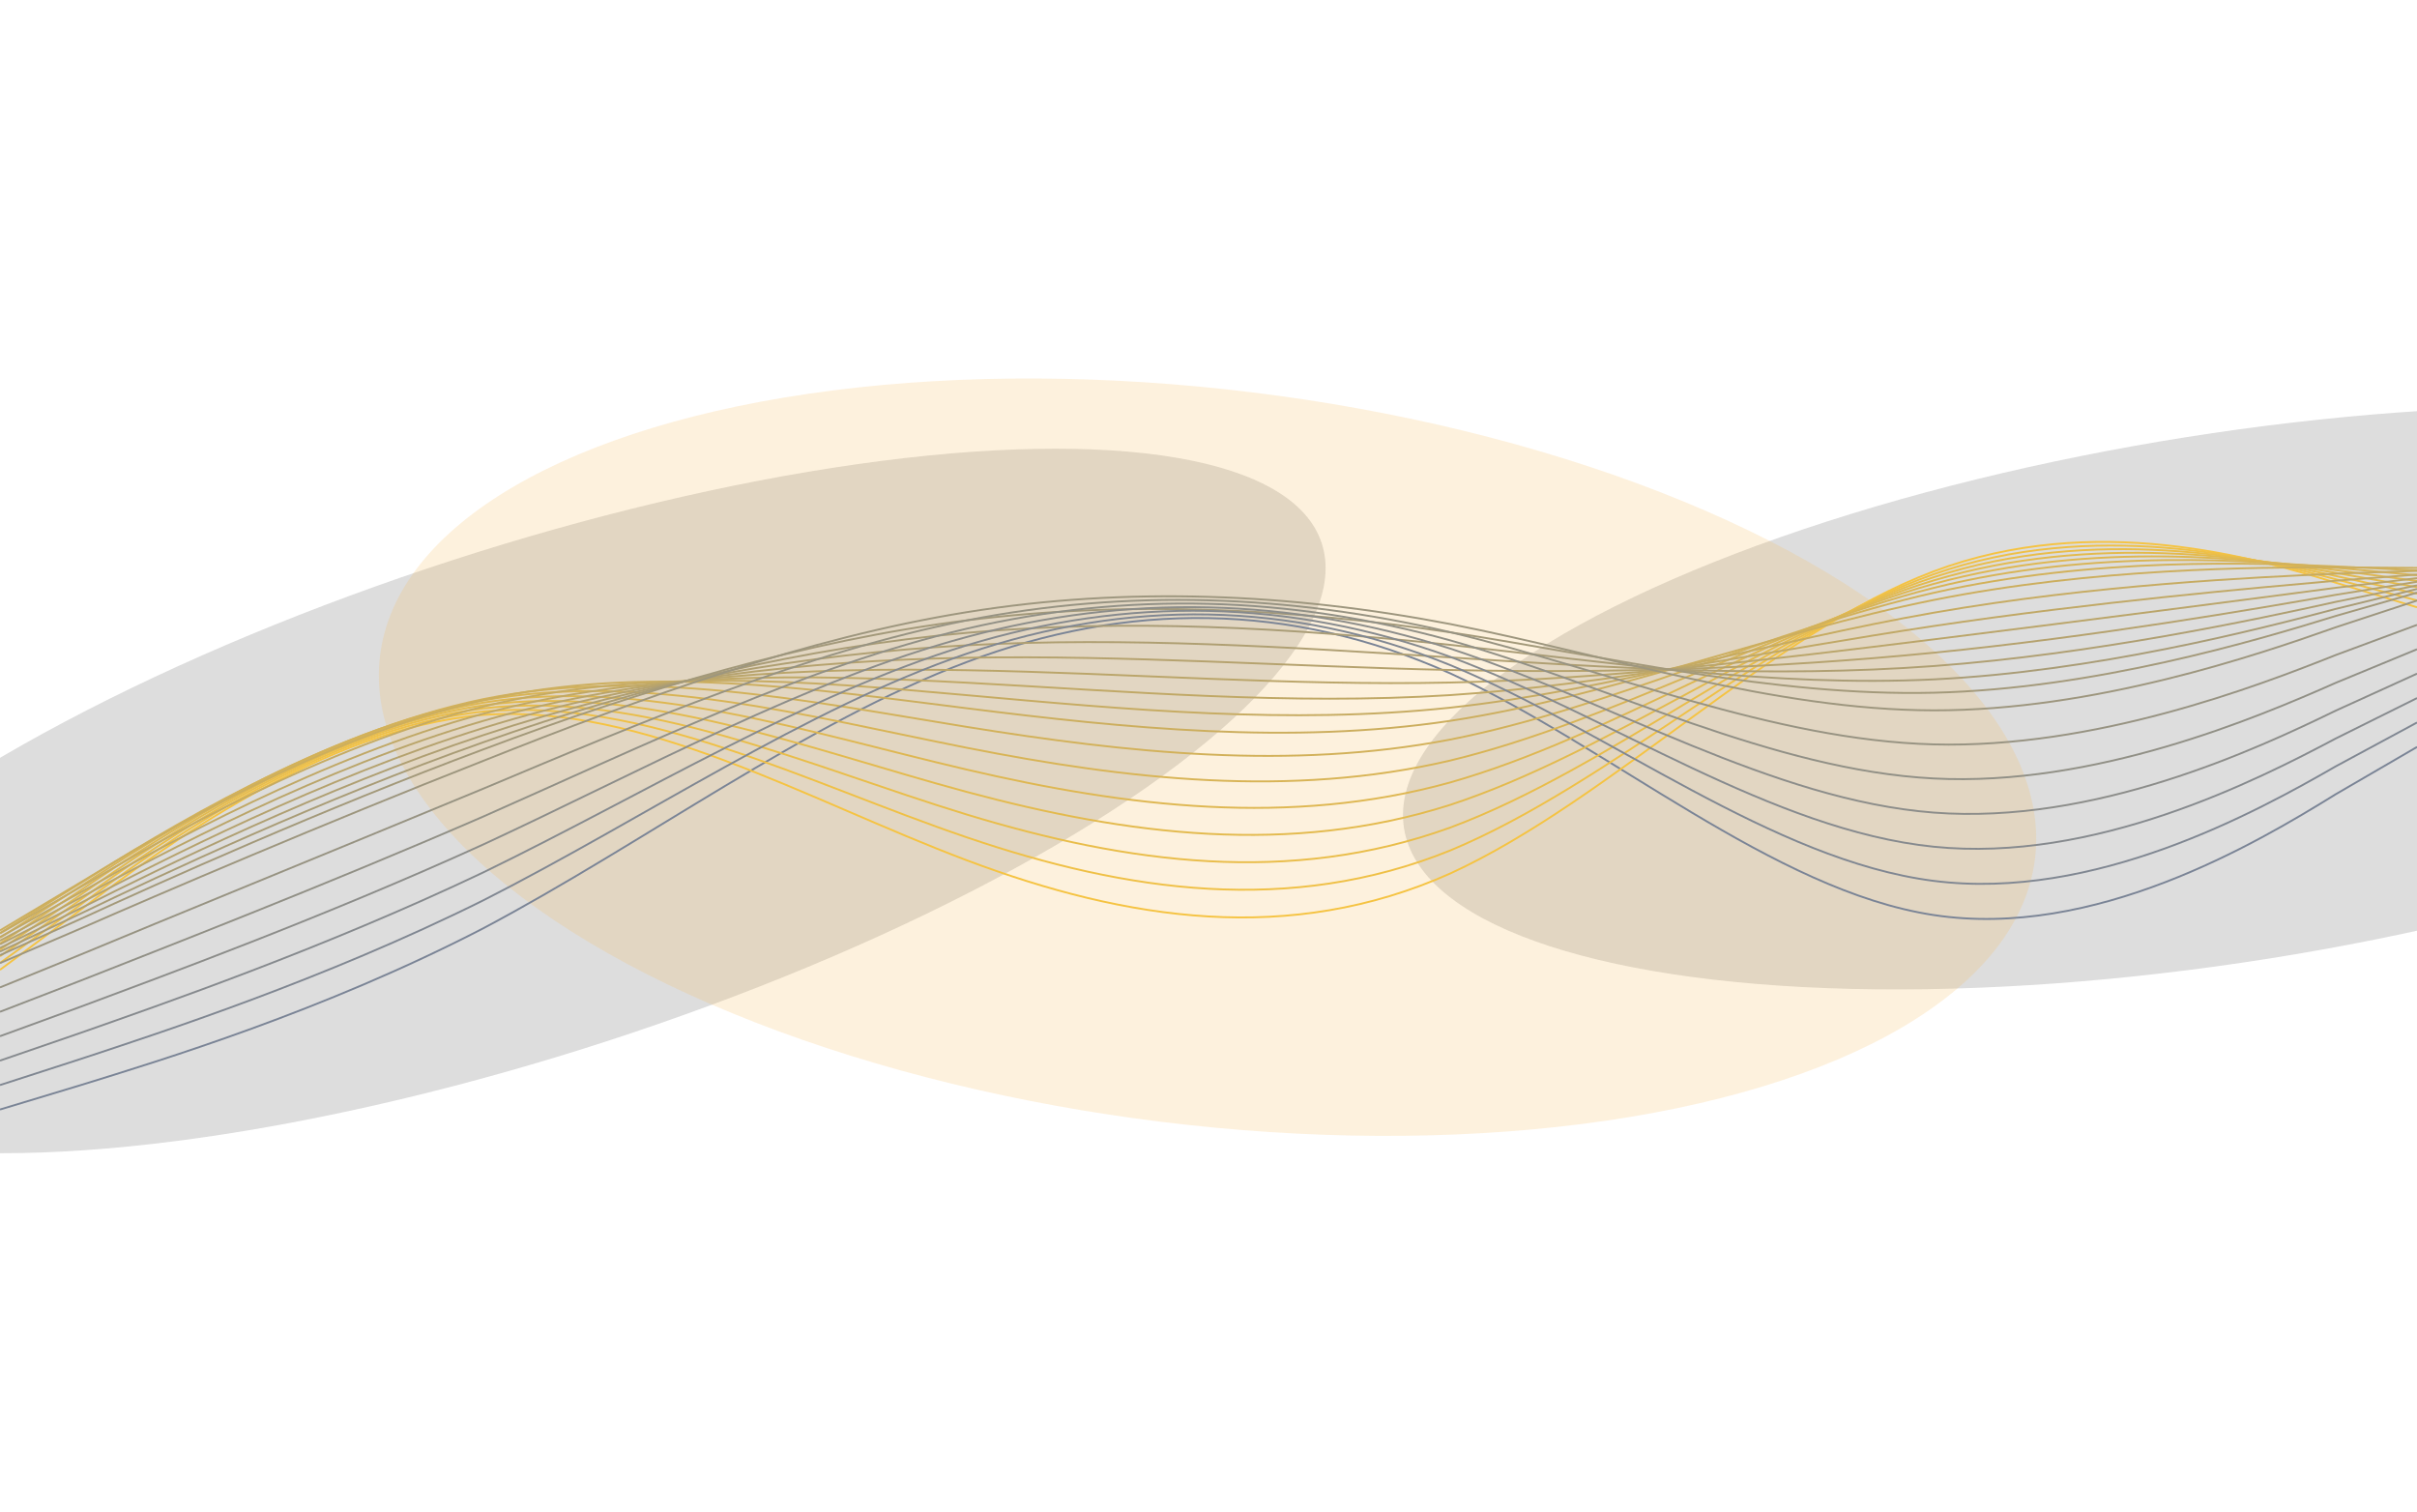 <svg width="1280" height="801" viewBox="0 0 1280 801" fill="none" xmlns="http://www.w3.org/2000/svg">
<g opacity="0.2" filter="url(#filter0_f_4825_24481)">
<ellipse cx="280.082" cy="424.193" rx="441.5" ry="133.774" transform="rotate(-18 280.082 424.193)" fill="#535353"/>
</g>
<g opacity="0.2" filter="url(#filter1_f_4825_24481)">
<ellipse cx="1179.62" cy="369.61" rx="441.5" ry="139.799" transform="rotate(171 1179.62 369.61)" fill="#535353"/>
</g>
<g opacity="0.2" filter="url(#filter2_f_4825_24481)">
<ellipse cx="639.486" cy="401.016" rx="441.5" ry="194.661" transform="rotate(7 639.486 401.016)" fill="#F7B955"/>
</g>
<path d="M0 587.607L43 574.607C85 561.607 171 535.607 256 491.607C341 446.607 427 382.607 512 350.607C597 318.607 683 318.607 768 356.607C853 395.607 939 471.607 1024 484.607C1109 497.607 1195 446.607 1237 420.607L1280 395.607" stroke="#7A8496"/>
<path d="M0 513.618L43 481.618C85 449.618 171 385.618 256 378.618C341 372.618 427 423.618 512 455.618C597 487.618 683 500.618 768 462.618C853 423.618 939 334.618 1024 302.618C1109 270.618 1195 295.618 1237 308.618L1280 321.618" stroke="#F5C342"/>
<path d="M0 509.992L43 478.897C85 447.801 171 385.611 256 376.849C341 368.992 427 414.516 512 443.468C597 472.42 683 484.801 768 450.42C853 415.135 939 333.992 1024 304.135C1109 274.278 1195 295.659 1237 306.801L1280 317.992" stroke="#EFC046"/>
<path d="M0 506.435L43 476.244C85 446.054 171 385.673 256 375.149C341 365.435 427 405.482 512 431.387C597 457.292 683 469.054 768 438.292C853 406.721 939 333.435 1024 305.721C1109 278.006 1195 295.768 1237 305.054L1280 314.435" stroke="#E9BD4A"/>
<path d="M0 502.979L43 473.693C85 444.407 171 385.836 256 373.55C341 361.979 427 396.55 512 419.407C597 442.265 683 453.407 768 426.265C853 398.407 939 332.979 1024 307.407C1109 281.836 1195 295.979 1237 303.407L1280 310.979" stroke="#E3BA4E"/>
<path d="M0 499.68L43 471.299C85 442.918 171 386.156 256 372.109C341 358.68 427 387.775 512 407.585C597 427.395 683 437.918 768 414.395C853 390.252 939 332.68 1024 309.252C1109 285.823 1195 296.347 1237 301.918L1280 307.68" stroke="#DEB752"/>
<path d="M0 496.646L43 469.17C85 441.694 171 386.742 256 370.932C341 355.646 427 379.265 512 396.027C597 412.789 683 422.694 768 402.789C853 382.361 939 332.646 1024 311.361C1109 290.075 1195 296.98 1237 300.694L1280 304.646" stroke="#D8B456"/>
<path d="M0 494.112L43 467.541C85 440.969 171 387.827 256 370.255C341 353.112 427 371.255 512 384.969C597 398.684 683 407.969 768 391.684C853 374.969 939 333.112 1024 313.969C1109 294.827 1195 298.112 1237 299.969L1280 302.112" stroke="#D2B15A"/>
<path d="M0 492.77L43 467.103C85 441.436 171 390.103 256 370.77C341 351.77 427 364.436 512 375.103C597 385.77 683 394.436 768 381.77C853 368.77 939 334.77 1024 317.77C1109 300.77 1195 300.436 1237 300.436L1280 300.77" stroke="#CCAE5E"/>
<path d="M0 494.356L43 469.594C85 444.832 171 395.308 256 374.213C341 353.356 427 360.546 512 368.165C597 375.784 683 383.832 768 374.784C853 365.499 939 339.356 1024 324.499C1109 309.642 1195 305.689 1237 303.832L1280 302.356" stroke="#C6AB62"/>
<path d="M0 496.275L43 472.418C85 448.561 171 400.847 256 377.99C341 355.275 427 356.99 512 361.561C597 366.132 683 373.561 768 368.132C853 362.561 939 344.275 1024 331.561C1109 318.847 1195 311.275 1237 307.561L1280 304.275" stroke="#C0A866"/>
<path d="M0 498.195L43 475.242C85 452.29 171 406.385 256 381.766C341 357.195 427 353.433 512 354.957C597 356.48 683 363.29 768 361.48C853 359.623 939 349.195 1024 338.623C1109 328.052 1195 316.861 1237 311.29L1280 306.195" stroke="#BAA56A"/>
<path d="M0 500.114L43 478.067C85 456.019 171 411.924 256 385.543C341 359.114 427 349.876 512 348.352C597 346.829 683 353.019 768 354.829C853 356.686 939 354.114 1024 345.686C1109 337.257 1195 322.448 1237 315.019L1280 308.114" stroke="#B5A26E"/>
<path d="M0 502.034L43 480.891C85 459.748 171 417.462 256 389.319C341 361.034 427 346.319 512 341.748C597 337.177 683 342.748 768 348.177C853 353.748 939 359.034 1024 352.748C1109 346.462 1195 328.034 1237 318.748L1280 310.034" stroke="#AF9F72"/>
<path d="M0 503.953L43 483.715C85 463.477 171 423.001 256 393.096C341 362.953 427 342.763 512 335.144C597 327.525 683 332.477 768 341.525C853 350.81 939 363.953 1024 359.81C1109 355.667 1195 333.62 1237 322.477L1280 311.953" stroke="#A99C76"/>
<path d="M0 505.873L43 486.539C85 467.206 171 428.539 256 396.873C341 364.873 427 339.206 512 328.539C597 317.873 683 322.206 768 334.873C853 347.873 939 368.873 1024 366.873C1109 364.873 1195 339.206 1237 326.206L1280 313.873" stroke="#A3997A"/>
<path d="M0 510.066L43 491.638C85 473.209 171 436.352 256 402.923C341 369.066 427 337.923 512 324.209C597 310.495 683 314.209 768 330.495C853 347.209 939 376.066 1024 376.209C1109 376.352 1195 347.066 1237 332.209L1280 318.066" stroke="#9D967E"/>
<path d="M0 522.945L43 505.422C85 487.898 171 452.85 256 417.66C341 381.945 427 345.326 512 328.564C597 311.803 683 314.898 768 334.803C853 355.231 939 391.945 1024 394.231C1109 396.517 1195 363.612 1237 346.898L1280 330.945" stroke="#979382"/>
<path d="M0 535.853L43 519.234C85 502.615 171 469.377 256 432.424C341 394.853 427 352.758 512 332.948C597 313.139 683 315.615 768 339.139C853 363.282 939 407.853 1024 412.282C1109 416.71 1195 380.186 1237 361.615L1280 343.853" stroke="#919086"/>
<path d="M0 548.778L43 533.063C85 517.349 171 485.921 256 447.206C341 407.778 427 360.206 512 337.349C597 314.492 683 316.349 768 343.492C853 371.349 939 423.778 1024 430.349C1109 436.921 1195 396.778 1237 376.349L1280 356.778" stroke="#8C8D8A"/>
<path d="M0 561.714L43 546.904C85 532.095 171 502.476 256 461.999C341 420.714 427 367.666 512 341.761C597 315.857 683 317.095 768 347.857C853 379.428 939 439.714 1024 448.428C1109 457.142 1195 413.38 1237 391.095L1280 369.714" stroke="#868A8E"/>
<path d="M0 574.658L43 560.753C85 546.848 171 519.039 256 476.801C341 433.658 427 375.134 512 346.182C597 317.229 683 317.848 768 352.229C853 387.515 939 455.658 1024 466.515C1109 477.372 1195 429.991 1237 405.848L1280 382.658" stroke="#808792"/>
<defs>
<filter id="filter0_f_4825_24481" x="-341.87" y="37.644" width="1243.9" height="773.096" filterUnits="userSpaceOnUse" color-interpolation-filters="sRGB">
<feFlood flood-opacity="0" result="BackgroundImageFix"/>
<feBlend mode="normal" in="SourceGraphic" in2="BackgroundImageFix" result="shape"/>
<feGaussianBlur stdDeviation="100" result="effect1_foregroundBlur_4825_24481"/>
</filter>
<filter id="filter1_f_4825_24481" x="542.996" y="15.188" width="1273.24" height="708.844" filterUnits="userSpaceOnUse" color-interpolation-filters="sRGB">
<feFlood flood-opacity="0" result="BackgroundImageFix"/>
<feBlend mode="normal" in="SourceGraphic" in2="BackgroundImageFix" result="shape"/>
<feGaussianBlur stdDeviation="100" result="effect1_foregroundBlur_4825_24481"/>
</filter>
<filter id="filter2_f_4825_24481" x="0.624" y="0.402" width="1277.72" height="801.227" filterUnits="userSpaceOnUse" color-interpolation-filters="sRGB">
<feFlood flood-opacity="0" result="BackgroundImageFix"/>
<feBlend mode="normal" in="SourceGraphic" in2="BackgroundImageFix" result="shape"/>
<feGaussianBlur stdDeviation="100" result="effect1_foregroundBlur_4825_24481"/>
</filter>
</defs>
</svg>

